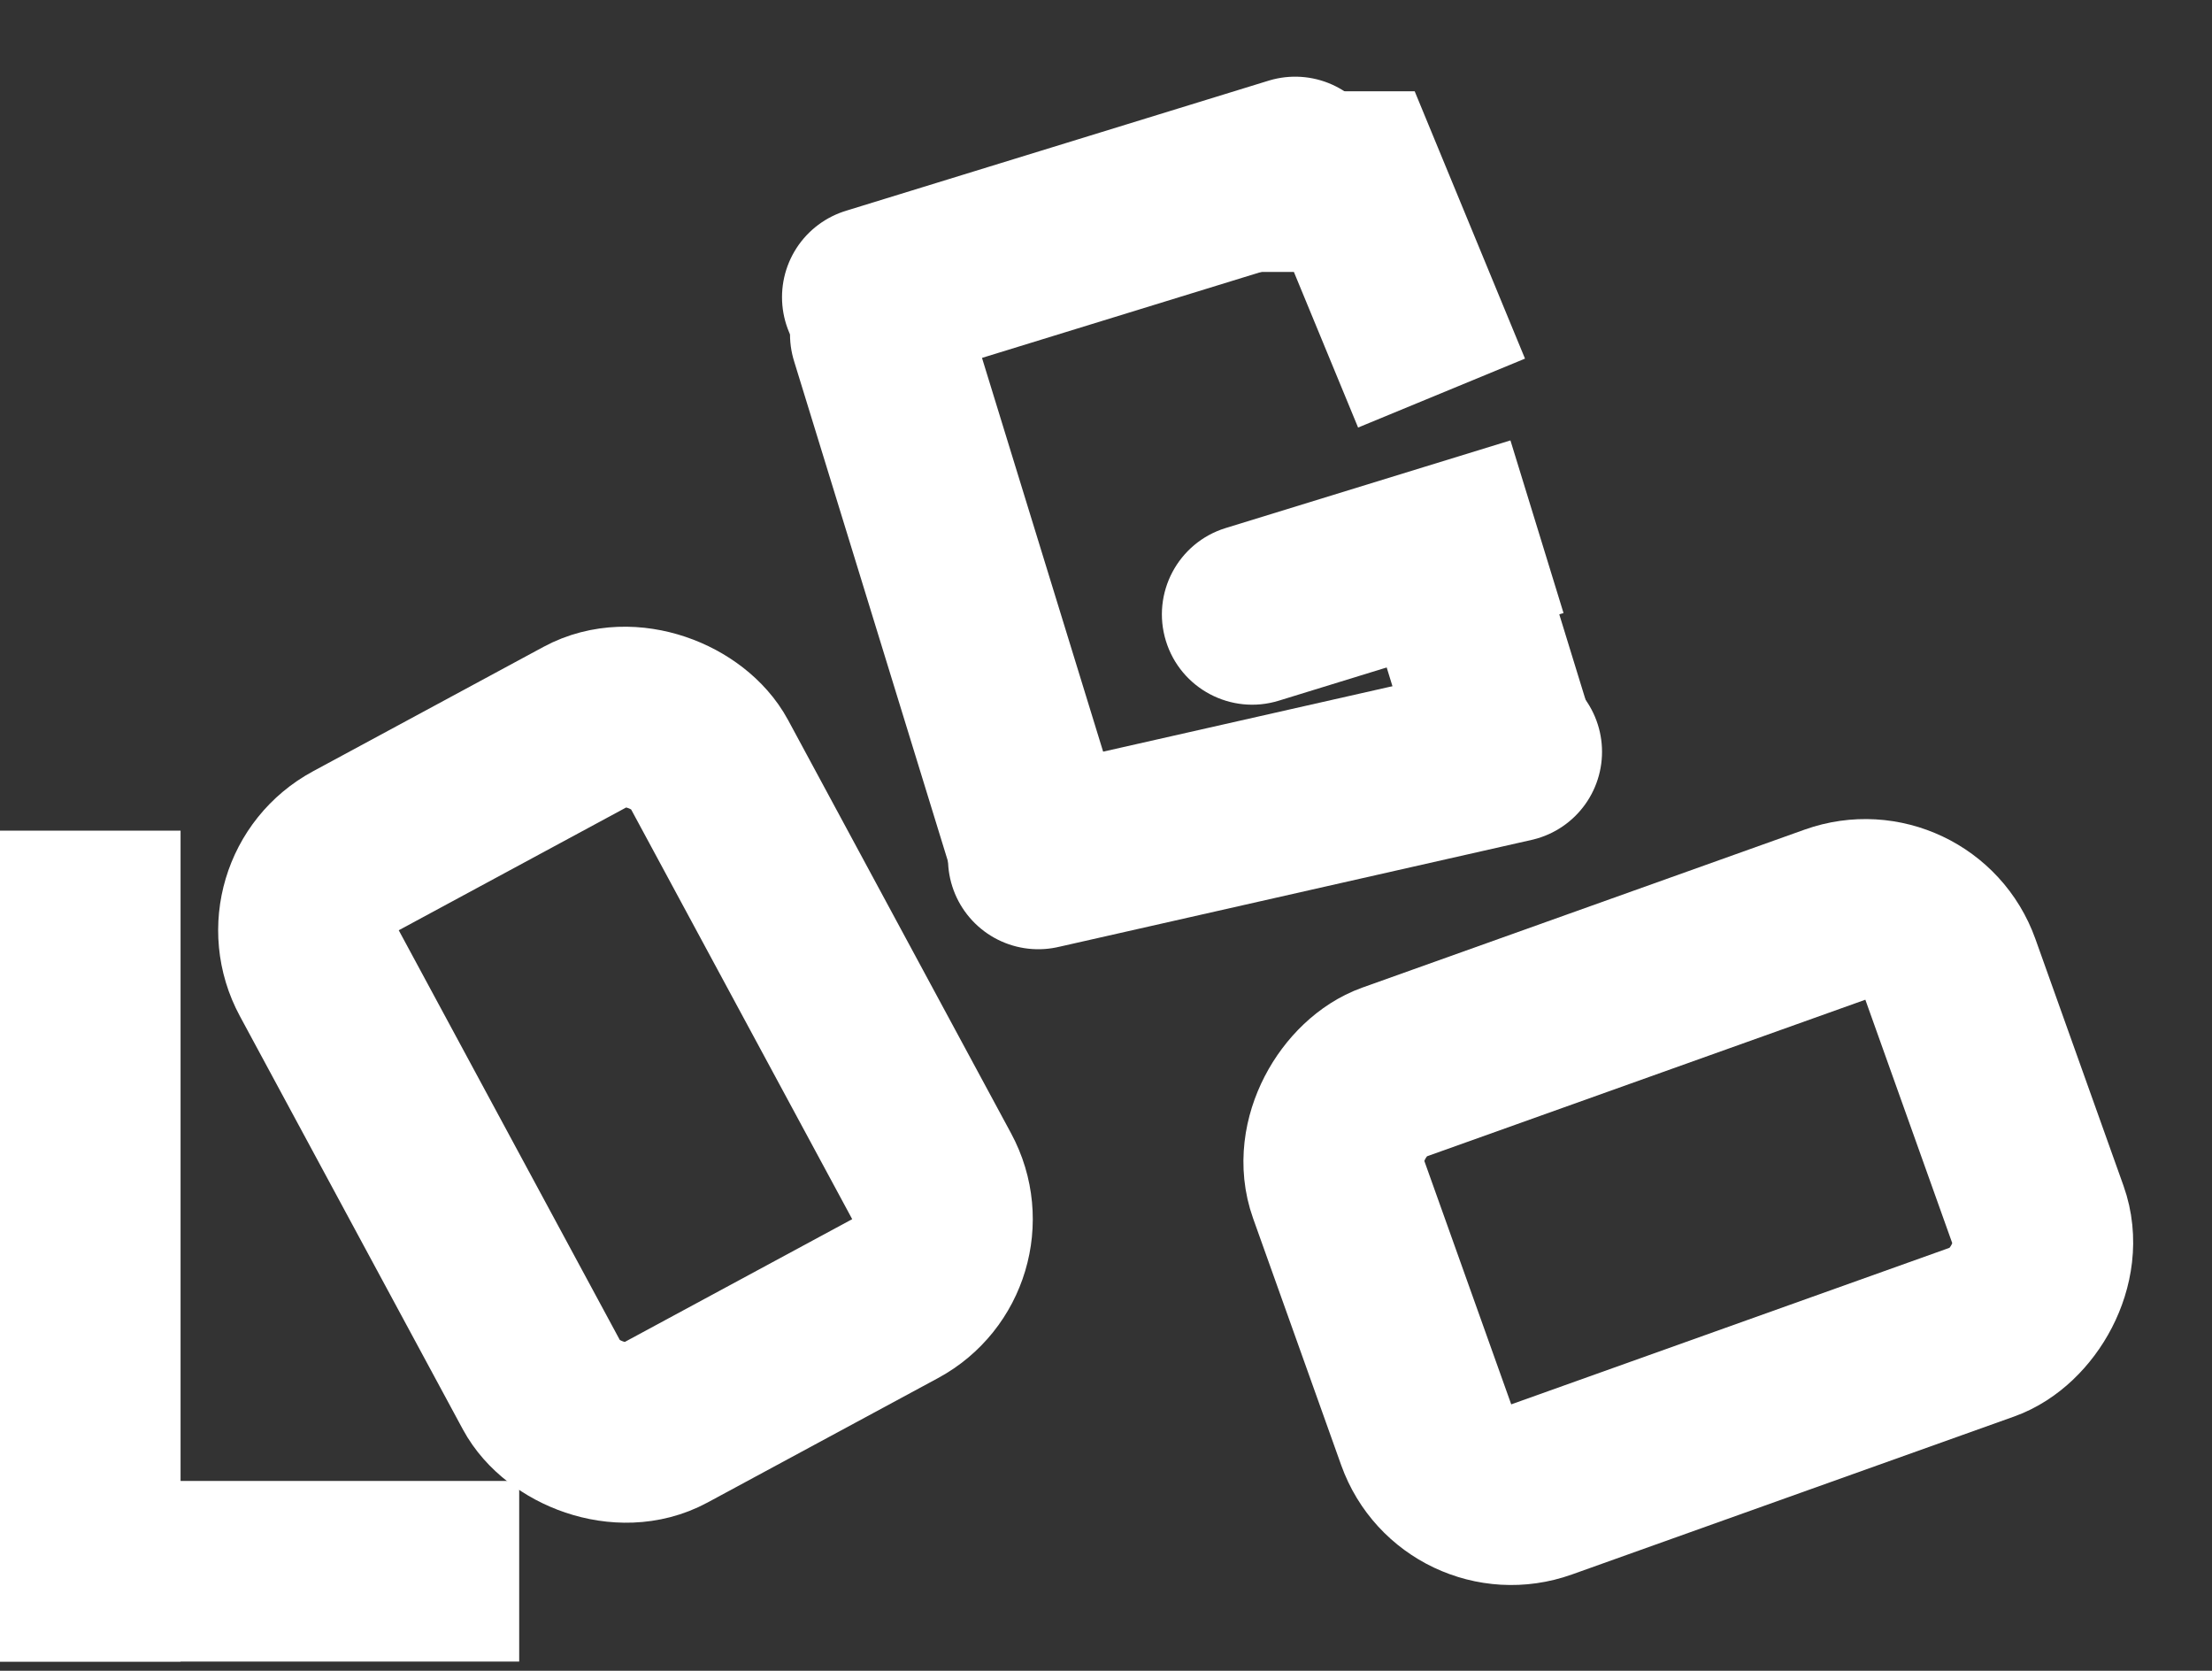 <svg width="49" height="37" viewBox="0 0 49 37" fill="none" xmlns="http://www.w3.org/2000/svg">
<rect x="0" y="0" width="49" height="37" fill="#333333" stroke="none"/>
<g id="LOGO">
<rect id="O" x="42.532" y="19.583" width="9.801" height="14.401" rx="2" transform="rotate(70.349 42.532 19.583)" stroke="white" stroke-width="4"/>
<g id="G">
<path id="Line 5" d="M27.15 11.694C26.095 12.019 25.502 13.138 25.827 14.194C26.152 15.249 27.271 15.842 28.327 15.517L27.15 11.694ZM32.723 14.164L34.635 13.576L33.459 9.753L31.547 10.341L32.723 14.164ZM28.327 15.517L32.723 14.164L31.547 10.341L27.15 11.694L28.327 15.517Z" fill="white"/>
<path id="Line 7" d="M23 19.021L33.488 16.649" stroke="white" stroke-width="4" stroke-linecap="round"/>
<line id="Line 8" x1="19.5" y1="7.404" x2="23.059" y2="18.969" stroke="white" stroke-width="4" stroke-linecap="round"/>
<line id="Line 9" x1="19.323" y1="6.581" x2="28.69" y2="3.698" stroke="white" stroke-width="4" stroke-linecap="round"/>
<path id="Line 10" d="M27.5 4.022L30 4.022L31.933 8.705" stroke="white" stroke-width="4"/>
<path id="Line 11" d="M31.735 11.287L33.5 17.022" stroke="white" stroke-width="4"/>
</g>
<rect id="O_2" x="6.123" y="19.791" width="9.801" height="14.401" rx="2" transform="rotate(-28.357 6.123 19.791)" stroke="white" stroke-width="4"/>
<g id="L">
<line id="Line 3" x1="2" y1="18.395" x2="2" y2="36.796" stroke="white" stroke-width="4"/>
<line id="Line 4" y1="34.796" x2="11.501" y2="34.796" stroke="white" stroke-width="4"/>
</g>
</g>
</svg>
